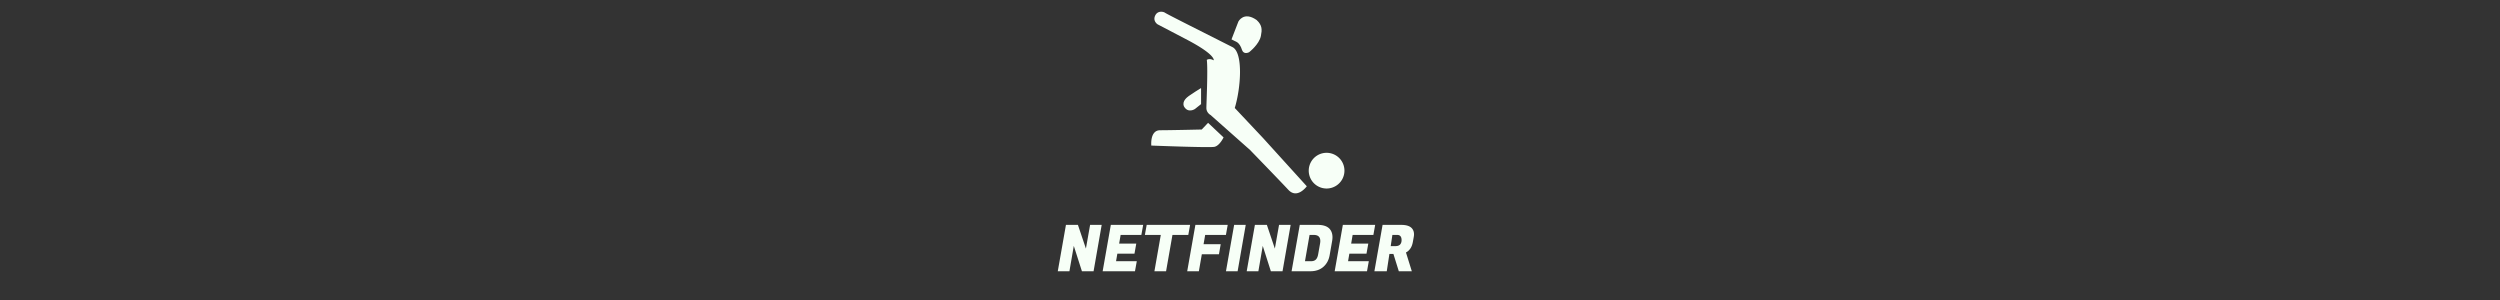 <svg xmlns="http://www.w3.org/2000/svg" xml:space="preserve" width="1500" height="180" data-id="lg_JE0sae2vdzG1vEBcqk" data-version="1" viewBox="0 0 1500 180"><rect x="0" y="0" width="1500" height="180" fill="#333333" stroke="none"/><g data-padding="20"><g transform="translate(10 7.171)scale(.92)"><rect width="250.785" height="47.46" x="278.177" y="-291.422" fill="none" rx="0" ry="0" transform="translate(400.5 424.11)"/><path fill="#f7fff7" d="M700.06 138.868h7.56l-5.29 30.24h-7.6l-5.3-16.55-2.85 16.55h-7.6l5.33-30.24h7.81l5.21 15.46Zm30.45 23.69-1.18 6.55h-21.08l5.33-30.24h21.09l-1.18 6.55h-13.52l-.97 5.67h11.17l-1.17 6.56h-11.17l-.84 4.91Zm34.77-23.69-1.18 6.55h-10.33l-4.16 23.69h-7.6l4.16-23.69h-10.38l1.18-6.55Zm19.96 12.6-1.14 6.55h-11.17l-1.93 11.09h-7.6l5.33-30.24h21.08l-1.17 6.55h-13.53l-1.05 6.05Zm8.76-12.6h7.56l-5.29 30.24h-7.6Zm29.29 0h7.56l-5.29 30.24h-7.61l-5.29-16.55-2.85 16.55h-7.61l5.34-30.24h7.81l5.21 15.46Zm13.51 0h11.76q5.5 0 7.86 2.77 1.72 2.1 1.72 5.25 0 1.14-.21 2.4l-1.64 9.36q-.84 4.75-4.12 7.61-3.27 2.85-8.48 2.85h-12.22Zm9.12 6.55h-2.73l-2.99 17.14h3.99q1.98 0 3.09-1.07t1.53-3.51l1.22-6.89q.17-.92.17-1.68 0-3.99-4.28-3.99m35.91 17.14-1.18 6.55h-21.08l5.33-30.24h21.08l-1.17 6.55h-13.53l-.96 5.67h11.17l-1.18 6.56h-11.17l-.84 4.91Zm8.98-23.69h12.18q4.79 0 6.81 2.1 1.51 1.6 1.51 4.03 0 .84-.17 1.77l-.59 3.27q-.5 2.73-1.74 4.41t-2.75 2.4l3.82 12.26h-8.48l-3.53-11.3h-2.6l-1.73 11.3h-8.06Zm9.54 6.55h-3.15l-1.09 7.31h2.94q2.22 0 3.19-1.07.96-1.07.96-2.83 0-3.41-2.85-3.41M793.01 22.98c7.007 3.767 5.38 26.674 1.4 39.652l18.522 19.681 28.45 31.374s-6.173 8.594-12.007 2.344-25.011-26.019-25.011-26.019l-25.73-22.793s-2.746-1.437-2.734-4.587c0-3.15 1.084-24.822.278-31.386 0 0 1.814-1.26 4.473.315 0 0 1.663-3.352-16.632-13.054L744.085 8.073s-3.288-2.079-1.587-5.695c1.575-3.364 5.24-2.67 6.438-1.852s16.48 8.517 16.48 8.517m88.882 82.82a11.642 11.642 0 1 0 0 23.285 11.642 11.642 0 1 0 0-23.285m-67.184-10.042s-2.583 5.52-6.048 6.161c-3.465.643-41.076-.844-41.076-.844s-1.033-9.992 5.746-9.992 27.14-.478 27.14-.478l4.133-4.36Z"/><path fill="#f7fff7" d="M772.435 49.603v10.508l-4.032 3.2s-4.473 2.987-7.106-1.675c-1.537-3.528 2.23-6.099 3.15-6.842s7.988-5.19 7.988-5.19m31.337-23.349s-3.402 1.865-4.6-1.386c-.78-2.52-1.915-4.41-3.527-5.292l-2.03-1.02-.327-.164-1.008-.504 4.499-11.643s3.502-6.88 11.88-.995c3.794 3.465 3.58 6.438 2.786 10.42-1.084 5.494-7.673 10.584-7.673 10.584"/></g><path fill="transparent" stroke="transparent" d="M624.5 0h251v180h-251z"/></g></svg>